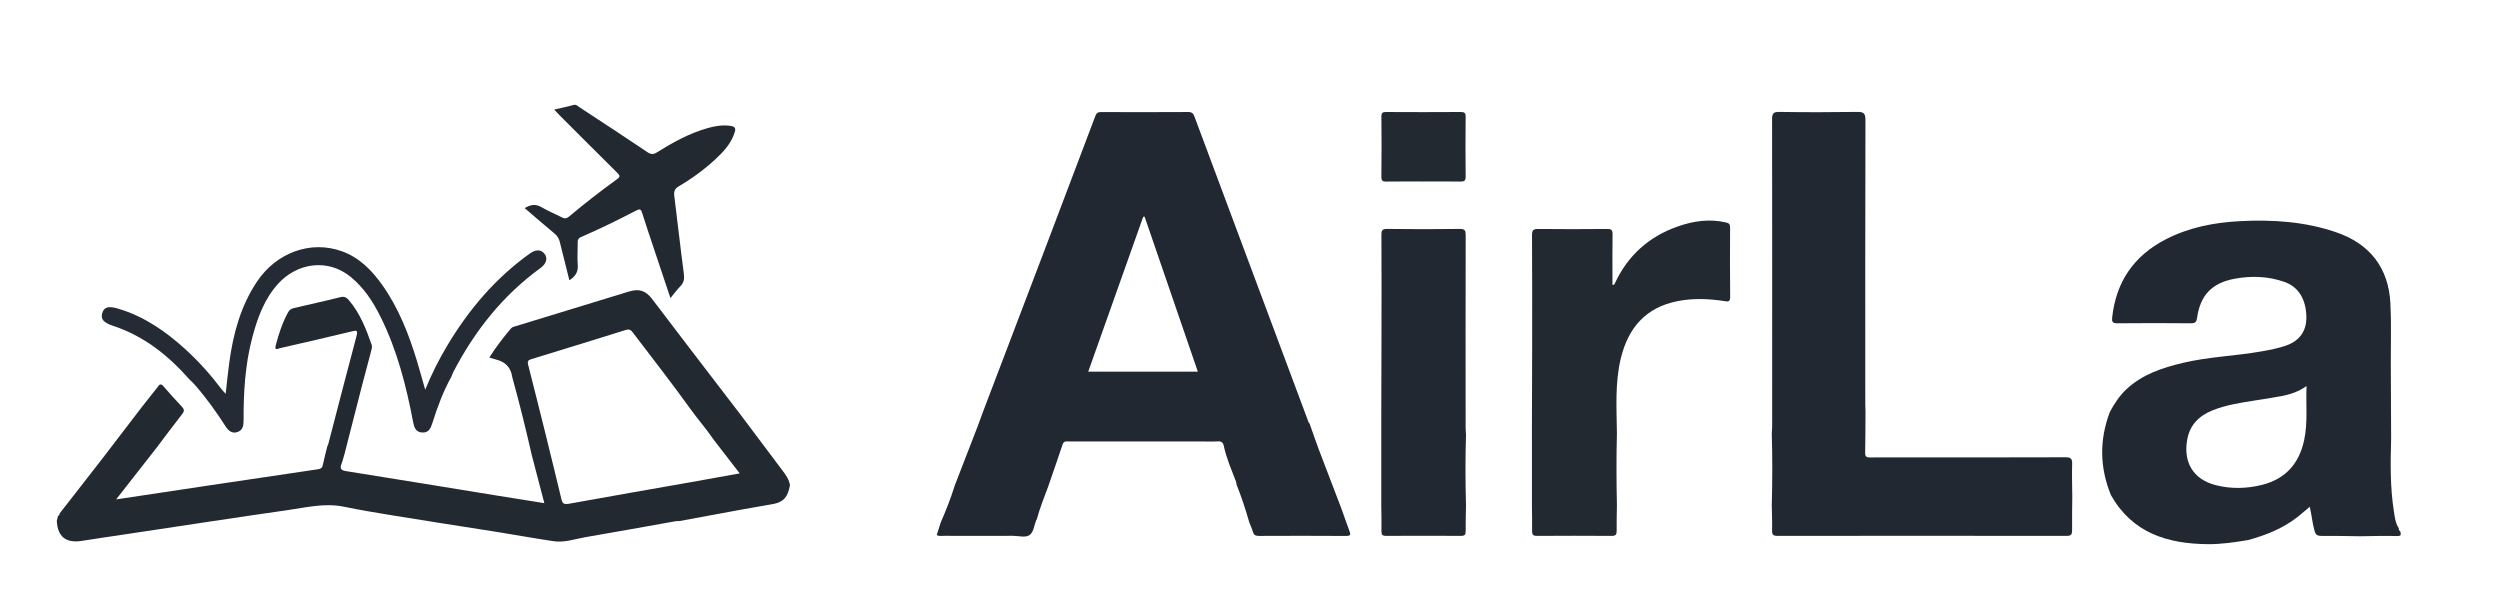 <?xml version="1.0" encoding="UTF-8"?><svg id="Layer_1" xmlns="http://www.w3.org/2000/svg" viewBox="0 0 1457 353"><defs><style>.cls-1{fill:#252b34;}.cls-2{fill:#232931;}.cls-3{fill:#222831;}</style></defs><path class="cls-3" d="M1398,307.85c-.02,.75,.09,1.44,.88,1.8,.37,1.64,.84,2.85-1.96,2.76-7.1-.22-14.22,.05-21.33,.12-7.57-.09-15.15-.28-22.72-.21-2.45,.02-3.35-.77-4.01-3.13-1.25-4.47-1.61-9.11-2.73-13.86-2.66,2.23-4.97,4.28-7.4,6.17-8.45,6.58-18.21,10.39-28.42,13.22-7.85,1.32-15.72,2.49-23.71,2.42-23.5-.22-43.91-6.55-56.35-28.58-6.57-16.09-6.81-32.25-.61-48.5,2.59-4.83,5.56-9.39,9.6-13.18,9.34-8.75,20.97-12.55,33.05-15.42,15.09-3.59,30.64-3.99,45.85-6.7,4.79-.85,9.58-1.77,14.15-3.36,7.88-2.73,11.88-8.47,11.86-16.27-.02-10.43-4.52-17.93-12.7-20.81-9.52-3.35-19.3-3.69-29.14-1.86-13.23,2.47-20.01,9.58-21.87,22.84-.31,2.24-.97,3.13-3.45,3.11-14.36-.13-28.72-.15-43.07,0-2.84,.03-3.21-.96-2.95-3.4,2.25-20.68,12.57-35.85,31.02-45.42,13.63-7.06,28.33-9.93,43.53-10.71,18.94-.98,37.63,.25,55.75,6.39,19.78,6.71,30.75,20.65,31.85,41.48,.6,11.32,.19,22.7,.24,34.05,.06,14.97,.13,29.94,.19,44.9-.39,14.14-.61,28.29,1.61,42.31,.53,3.33,.84,6.84,2.84,9.8Zm-53.76-82.86c-4.69,3.34-9.6,4.9-14.69,5.87-5.26,1-10.55,1.78-15.84,2.62-8.24,1.3-16.48,2.52-24.3,5.7-7.93,3.23-13.22,8.48-14.74,17.24-2.29,13.15,3.68,22.96,16.54,26.29,8.98,2.32,18.06,2.11,27.03-.11,13.7-3.41,21.67-12.36,24.61-26.03,2.21-10.24,.97-20.61,1.4-31.57Z"/><path class="cls-2" d="M33.1,303.67c.23-1.01,.47-2.01,.7-3.02,.76-.13,.85-.72,.91-1.33,8.24-10.59,16.52-21.14,24.72-31.76,7.82-10.13,15.57-20.33,23.35-30.5,2.99-3.78,5.96-7.56,8.96-11.32,.72-.9,1.21-2.35,2.85-1.34,3.8,4.24,7.53,8.56,11.45,12.69,1.54,1.62,1.39,2.65,.06,4.33-4.97,6.33-9.75,12.8-14.61,19.22-7.75,9.9-15.5,19.81-23.8,30.41,17.56-2.64,34.06-5.14,50.57-7.61,22.2-3.31,44.39-6.59,66.59-9.89,1.51-.22,2.85-.45,3.25-2.4,.78-3.77,1.8-7.49,2.71-11.23,.16-.33,.39-.64,.48-.98,5.48-21.04,10.88-42.09,16.49-63.1,.9-3.38,.1-3.4-2.77-2.7-13.9,3.36-27.84,6.55-41.78,9.76-1.18,.27-3.37,1.64-2.57-1.49,1.73-6.76,3.92-13.35,7.3-19.52,.85-1.55,2.06-2.06,3.48-2.39,8.96-2.11,17.96-4.05,26.88-6.31,2.37-.6,3.62,.14,5.02,1.77,6.52,7.65,10.06,16.8,13.3,26.11,.34,.97,.08,1.94-.18,2.93-1.94,7.21-3.85,14.42-5.72,21.64-3.29,12.76-6.53,25.53-9.79,38.3-.63,2.13-1.12,4.31-1.91,6.37-1.09,2.83-.29,3.79,2.74,4.27,29.76,4.73,59.49,9.63,89.24,14.46,8.58,1.39,17.16,2.75,26.22,4.19-2.52-9.63-4.93-18.84-7.33-28.04-3.46-15.22-7.19-30.37-11.37-45.41q-1.11-8.05-8.94-10.09c-1.44-.38-2.86-.85-4.41-1.31,3.66-5.83,7.74-11.15,12.04-16.3,.54-.64,1.01-1.28,1.97-1.57,22.47-6.84,44.91-13.76,67.37-20.61,5.9-1.8,9.7-.59,13.47,4.32,7.29,9.49,14.48,19.06,21.75,28.56,9.91,12.97,19.85,25.91,29.78,38.86,8.14,10.85,16.28,21.71,24.44,32.54,1.96,2.6,3.85,5.21,4.38,8.53-1.14,6.91-3.79,9.93-9.77,11.02-6.24,1.13-12.5,2.16-18.74,3.3-11.98,2.19-23.95,4.42-35.92,6.64-.74,.03-1.5-.03-2.23,.1-17.51,3.1-35.01,6.29-52.54,9.29-6.1,1.04-12.14,3.27-18.42,2.36-10.82-1.58-21.58-3.57-32.38-5.3-11.78-1.9-23.57-3.7-35.35-5.55-18.18-3.02-36.47-5.55-54.51-9.25-11.38-2.33-22.07,.43-32.96,1.98-31.11,4.45-62.16,9.23-93.24,13.89-8.88,1.33-17.77,2.61-26.64,4.03-9.16,1.46-14.07-2.36-14.58-11.52Zm285.88-46.45c2.75,11.22,5.57,22.42,8.2,33.66,.61,2.6,1.54,3.22,4.28,2.73,23.67-4.3,47.38-8.4,71.08-12.58,9.31-1.64,18.61-3.35,28.56-5.14-5.25-6.79-10.17-13.16-15.09-19.53-4.36-6.39-9.48-12.2-13.99-18.5-10.73-14.96-22.14-29.44-33.25-44.13-1.07-1.41-2.08-2.05-4.05-1.43-18.36,5.76-36.75,11.4-55.14,17.03-1.76,.54-2.31,1.2-1.8,3.17,3.82,14.89,7.5,29.81,11.23,44.72Z"/><path class="cls-3" d="M548.26,304.48c3.12-7.1,5.94-14.32,8.24-21.72,4.48-11.56,8.97-23.12,13.43-34.68,.94-2.43,1.79-4.89,2.68-7.33,12.34-32.41,24.69-64.81,37.01-97.23,9.63-25.33,19.24-50.66,28.79-76.02,.65-1.72,1.53-2.2,3.26-2.19,16.98,.05,33.96,.08,50.94-.03,2.3-.01,2.95,1.12,3.61,2.89,10.28,27.6,20.59,55.18,30.89,82.77,11.86,31.76,23.72,63.53,35.59,95.29,.08,.21,.33,.36,.5,.54,1.78,5.02,3.47,10.08,5.35,15.06,4.34,11.5,8.77,22.97,13.17,34.46,1.55,4.32,3.05,8.66,4.66,12.96,.72,1.92,1.17,3.12-1.83,3.1-16.99-.12-33.98-.09-50.97-.02-1.97,0-2.93-.64-3.45-2.52-.52-1.88-1.37-3.66-2.08-5.49-2.11-7.42-4.53-14.74-7.38-21.91-.11-.61-.13-1.25-.35-1.82-2.59-6.8-5.56-13.47-7.07-20.64-.42-2.02-1.39-2.89-3.6-2.72-2.85,.22-5.73,.06-8.6,.06-25.94,0-51.88,0-77.81,.01-1.52,0-3.2-.55-3.95,1.72-2.75,8.28-5.65,16.52-8.49,24.77-2.35,6.27-4.85,12.49-6.58,18.98-.09,.08-.23,.15-.27,.26-1.18,2.98-1.57,6.97-3.75,8.68-2.39,1.87-6.47,.55-9.81,.57-13.44,.06-26.88,.03-40.32,0-1.34,0-2.73,.34-4.15-.43,.78-2.45,1.56-4.9,2.34-7.35Zm149.85-87.86c-10.4-30.29-20.72-60.32-31.04-90.35-.27,.02-.54,.04-.81,.07-10.67,30.06-21.34,60.11-32.05,90.28h63.89Z"/><path class="cls-3" d="M1087.21,239.99c-.05,7.98-.02,15.96-.19,23.93-.05,2.25,.83,2.7,2.84,2.68,7.86-.08,15.72-.03,23.59-.03,30.08,0,60.16,.04,90.23-.07,3.05-.01,4.07,.69,3.97,3.86-.21,6.35,.03,12.71,.08,19.07-.05,6.48-.21,12.96-.11,19.43,.04,2.47-.47,3.47-3.24,3.46-56.14-.08-112.29-.07-168.43-.01-2.39,0-3.25-.59-3.18-3.1,.13-4.85-.1-9.7-.18-14.55,.35-13.99,.43-27.98,0-41.97,.07-1.49,.22-2.98,.22-4.47,.02-59.55,.05-119.1-.04-178.65,0-3.24,.57-4.4,4.16-4.35,15.11,.23,30.23,.22,45.34,0,3.73-.05,4.92,.68,4.91,4.72-.15,55.31-.1,110.61-.09,165.92,0,1.37,.08,2.74,.13,4.11Z"/><path class="cls-2" d="M892.79,253.47c.05-15.84,.12-31.69,.14-47.53,.02-22.96,.07-45.92-.07-68.88-.02-3.03,.89-3.66,3.73-3.62,13.36,.15,26.72,.13,40.08,0,2.49-.02,3.16,.7,3.13,3.13-.14,8.61-.05,17.22-.05,25.83v3.6c1.21,.14,1.29-.63,1.52-1.13,7.51-16.08,19.8-26.99,36.41-32.85,9.12-3.21,18.56-4.65,28.27-2.36,1.88,.44,2.35,1.16,2.35,2.94-.06,13.48-.13,26.96,.04,40.43,.04,3.13-1.44,2.75-3.44,2.44-9.05-1.39-18.07-1.76-27.15,.02-18.61,3.64-28.81,15.58-33.12,33.3-3.52,14.48-2.44,29.24-2.29,43.94-.37,13.98-.28,27.97,0,41.95-.06,4.84-.22,9.69-.15,14.53,.03,2.1-.35,3.13-2.81,3.11-14.56-.1-29.12-.1-43.68,0-2.48,.02-2.82-1.02-2.79-3.11,.08-4.84-.05-9.69-.1-14.54,0-13.73,0-27.47,0-41.2Z"/><path class="cls-3" d="M805,246.73c.05-18.22,.11-36.45,.14-54.67,.02-18.35,.06-36.7-.05-55.05-.02-2.61,.37-3.63,3.37-3.59,14.11,.19,28.23,.18,42.34,0,2.96-.04,3.41,.93,3.4,3.58-.08,37.33-.05,74.65-.03,111.98,0,1.49,.14,2.98,.22,4.47-.45,13.74-.35,27.48,0,41.22-.08,4.96-.26,9.92-.19,14.88,.03,2.09-.6,2.77-2.73,2.76-14.55-.08-29.1-.08-43.66,0-2.14,.01-2.74-.66-2.7-2.75,.09-4.97-.05-9.94-.1-14.9,0-15.98,0-31.96,0-47.94Z"/><path class="cls-1" d="M263.15,219.41c-4.83,8.57-8.18,17.75-11.15,27.09-.95,2.99-2.05,5.79-5.92,5.57-3.81-.21-4.73-2.99-5.32-6.12-3.99-21.06-9.29-41.73-18.85-61.05-4.38-8.86-9.69-17.1-17.48-23.49-13.54-11.09-31.39-8.05-42.26,3.87-8.21,9.02-12.15,20.11-15.19,31.62-4.15,15.73-5.07,31.8-5.02,47.96,0,3.06-.33,5.83-3.59,6.93-3.35,1.13-5.4-.98-7.04-3.52-5.4-8.39-11.19-16.48-17.78-23.99-.97-1.11-2.09-2.09-3.14-3.14-12.36-14.05-26.62-25.39-44.68-31.31-5.32-1.74-7.13-3.87-6.19-7.21,1.03-3.66,3.54-4.47,9.33-2.74,15.13,4.51,27.73,13.24,39.25,23.75,7.67,7,14.57,14.68,20.82,22.97,.66,.87,1.45,1.65,2.58,2.92,.74-6.51,1.3-12.51,2.13-18.48,2.31-16.68,6.6-32.68,16.12-46.92,11.34-16.95,31.36-24.26,49.56-17.66,10.11,3.67,17.35,11.03,23.42,19.59,9.55,13.45,15.46,28.61,20.23,44.25,1.63,5.33,3.07,10.72,4.82,16.85,3.77-9.24,7.95-17.5,12.69-25.46,12.58-21.11,28.17-39.56,48.3-53.93,3.51-2.51,6.56-2.45,8.58,.19,1.95,2.55,1.1,5.72-2.36,8.24-22.04,16.02-38.44,36.75-50.89,60.78-.4,.77-.65,1.61-.96,2.41Z"/><path class="cls-2" d="M322.96,63.86c4.01-.94,7.64-1.65,11.19-2.67,1.73-.49,2.59,.68,3.63,1.36,13.21,8.64,26.42,17.3,39.52,26.12,2.08,1.4,3.48,1.43,5.6,.11,9.29-5.81,18.87-11.1,29.5-14.12,4.3-1.22,8.64-1.96,13.26-1.32,3.29,.45,3.14,1.95,2.39,4.18-2.04,6.1-6.21,10.73-10.78,14.98-6.58,6.12-13.81,11.46-21.56,16-2.45,1.44-3.09,2.98-2.74,5.67,1.91,15.08,3.55,30.19,5.56,45.25,.4,2.99,.12,5.24-2.02,7.41-1.97,2-3.63,4.3-5.78,6.9-3.39-10.12-6.61-19.71-9.81-29.32-2.27-6.81-4.58-13.6-6.73-20.45-.65-2.07-1.35-2.32-3.29-1.32-10.6,5.49-21.3,10.76-32.26,15.49-1.5,.65-2.01,1.48-1.98,3.07,.08,4.36-.32,8.76,.05,13.09,.36,4.19-1.4,6.82-4.89,9.04-1.89-7.53-3.76-14.92-5.57-22.31-.49-1.99-1.42-3.54-3.05-4.89-5.83-4.82-11.53-9.8-17.42-14.84,3.35-2.01,6.33-2.59,9.81-.54,3.84,2.27,8.03,3.95,12.01,6,1.52,.79,2.61,.65,3.95-.47,9.07-7.61,18.41-14.89,28.01-21.82,2.13-1.54,1.7-2.25,.14-3.79-11.36-11.23-22.63-22.55-33.93-33.85-.85-.85-1.65-1.76-2.79-2.97Z"/><path class="cls-2" d="M829.48,105.78c-7.11,0-14.22-.06-21.33,.04-2.07,.03-3.12-.2-3.08-2.75,.15-11.72,.12-23.43,.01-35.15-.02-2.2,.73-2.65,2.76-2.64,14.47,.08,28.94,.09,43.4-.01,2.27-.02,2.96,.54,2.94,2.88-.12,11.59-.12,23.19,0,34.78,.02,2.35-.76,2.93-3,2.89-7.23-.13-14.47-.05-21.7-.05Z"/></svg>